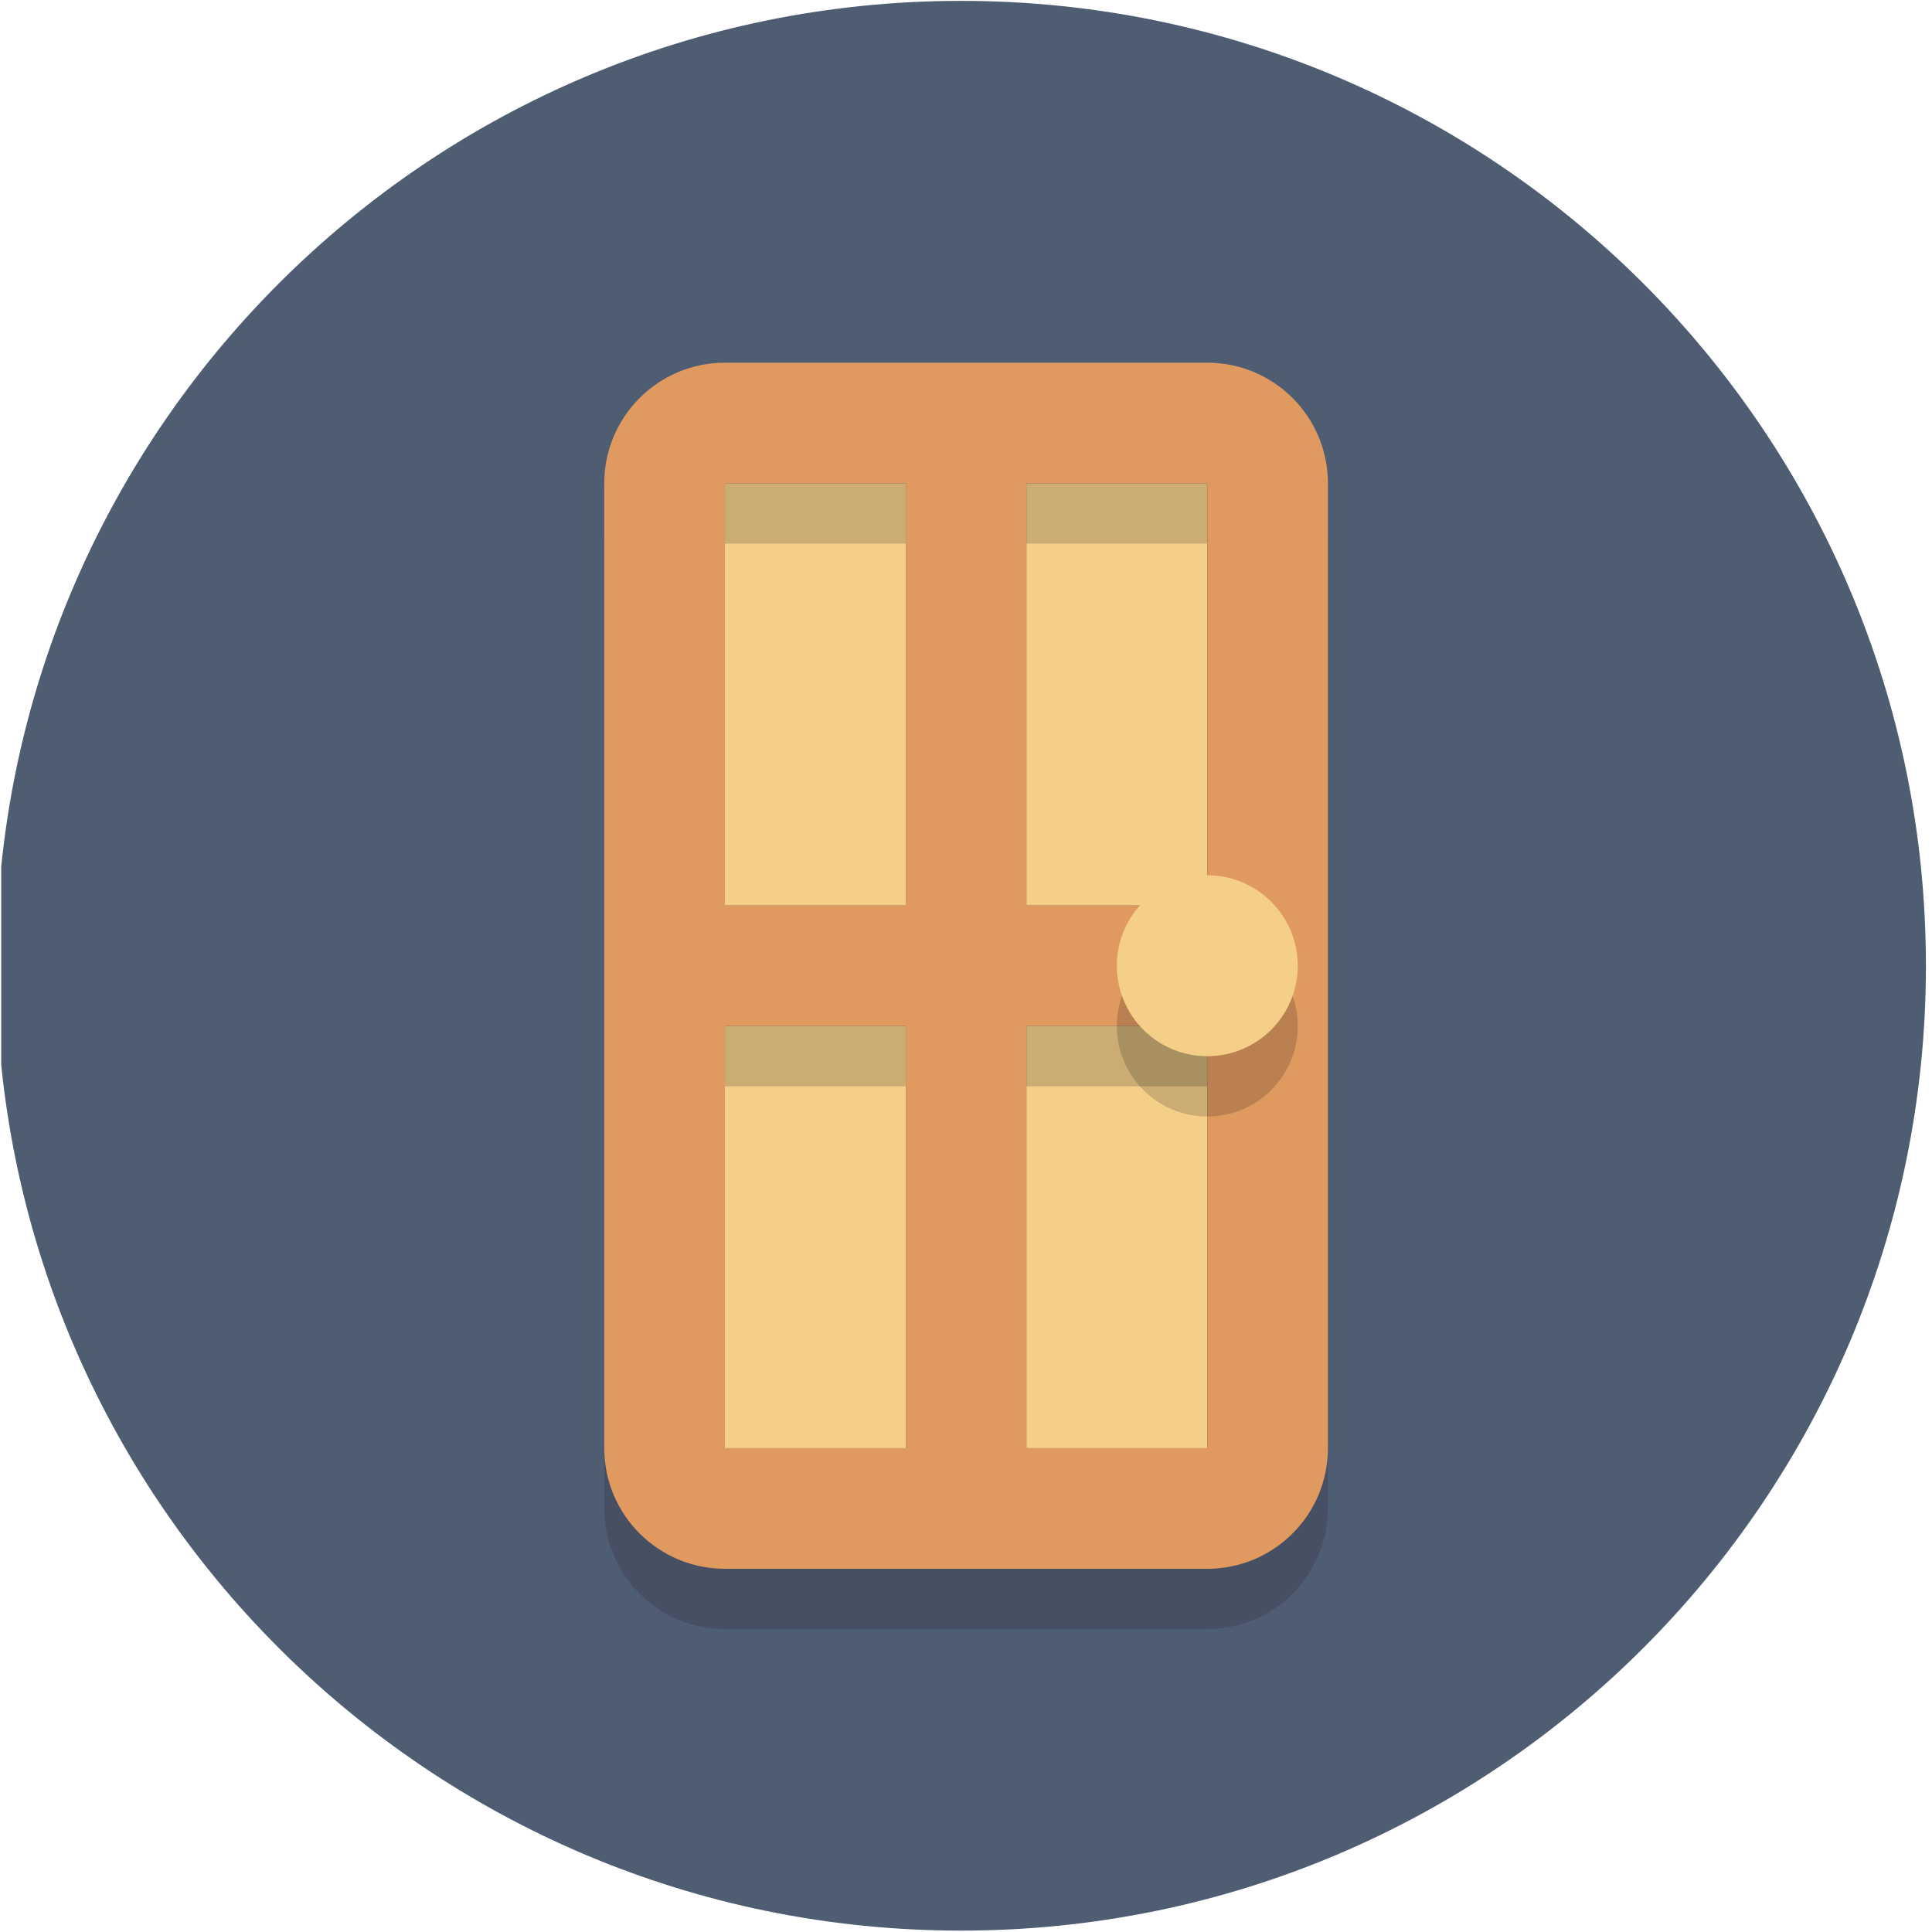 <?xml version="1.0" encoding="UTF-8" standalone="no"?>
<!DOCTYPE svg PUBLIC "-//W3C//DTD SVG 1.1//EN" "http://www.w3.org/Graphics/SVG/1.1/DTD/svg11.dtd">
<svg width="100%" height="100%" viewBox="0 0 356 356" version="1.1" xmlns="http://www.w3.org/2000/svg" xmlns:xlink="http://www.w3.org/1999/xlink" xml:space="preserve" xmlns:serif="http://www.serif.com/" style="fill-rule:evenodd;clip-rule:evenodd;stroke-linejoin:round;stroke-miterlimit:2;">
    <g transform="matrix(5.556,0,0,5.556,-2800,-2000)">
        <g id="Page-73" serif:id="Page 73" transform="matrix(1,0,0,1,504,360)">
            <rect x="0" y="0" width="64" height="64" style="fill:none;"/>
            <clipPath id="_clip1">
                <rect x="0" y="0" width="64" height="64"/>
            </clipPath>
            <g clip-path="url(#_clip1)">
                <g id="Layer-1" serif:id="Layer 1">
                    <g transform="matrix(0,-1,-1,0,31.833,0)">
                        <path d="M-32,-32C-49.673,-32 -64,-17.673 -64,0C-64,17.673 -49.673,32 -32,32C-14.327,32 0,17.673 0,0C0,-17.673 -14.327,-32 -32,-32" style="fill:rgb(79,93,115);fill-rule:nonzero;"/>
                    </g>
                    <g transform="matrix(1,0,0,1,0,-18)">
                        <rect x="24" y="34" width="6" height="14" style="fill:rgb(245,207,135);"/>
                    </g>
                    <g transform="matrix(1,0,0,1,0,18)">
                        <rect x="24" y="16" width="6" height="14" style="fill:rgb(245,207,135);"/>
                    </g>
                    <g transform="matrix(1,0,0,1,0,-18)">
                        <rect x="34" y="34" width="6" height="14" style="fill:rgb(245,207,135);"/>
                    </g>
                    <g transform="matrix(1,0,0,1,0,18)">
                        <rect x="34" y="16" width="6" height="14" style="fill:rgb(245,207,135);"/>
                    </g>
                    <g opacity="0.2">
                        <g transform="matrix(1,0,0,1,0,4)">
                            <path d="M40,28L34,28L34,14L40,14L40,28ZM40,46L34,46L34,32L40,32L40,46ZM30,28L24,28L24,14L30,14L30,28ZM30,46L24,46L24,32L30,32L30,46ZM40,10L24,10C21.791,10 20,11.791 20,14L20,46C20,48.209 21.791,50 24,50L40,50C42.209,50 44,48.209 44,46L44,14C44,11.791 42.209,10 40,10" style="fill:rgb(35,31,32);fill-rule:nonzero;"/>
                        </g>
                    </g>
                    <path d="M40,30L34,30L34,16L40,16L40,30ZM40,48L34,48L34,34L40,34L40,48ZM30,30L24,30L24,16L30,16L30,30ZM30,48L24,48L24,34L30,34L30,48ZM40,12L24,12C21.791,12 20,13.791 20,16L20,48C20,50.209 21.791,52 24,52L40,52C42.209,52 44,50.209 44,48L44,16C44,13.791 42.209,12 40,12" style="fill:rgb(224,153,94);fill-rule:nonzero;"/>
                    <g opacity="0.2">
                        <g transform="matrix(0,-1,-1,0,40,31)">
                            <path d="M-3,-3C-4.657,-3 -6,-1.657 -6,0C-6,1.657 -4.657,3 -3,3C-1.343,3 0,1.657 0,0C0,-1.657 -1.343,-3 -3,-3" style="fill:rgb(35,31,32);fill-rule:nonzero;"/>
                        </g>
                    </g>
                    <g transform="matrix(0,-1,-1,0,40,29)">
                        <path d="M-3,-3C-4.657,-3 -6,-1.657 -6,0C-6,1.657 -4.657,3 -3,3C-1.343,3 0,1.657 0,0C0,-1.657 -1.343,-3 -3,-3" style="fill:rgb(245,207,135);fill-rule:nonzero;"/>
                    </g>
                </g>
            </g>
        </g>
    </g>
</svg>
